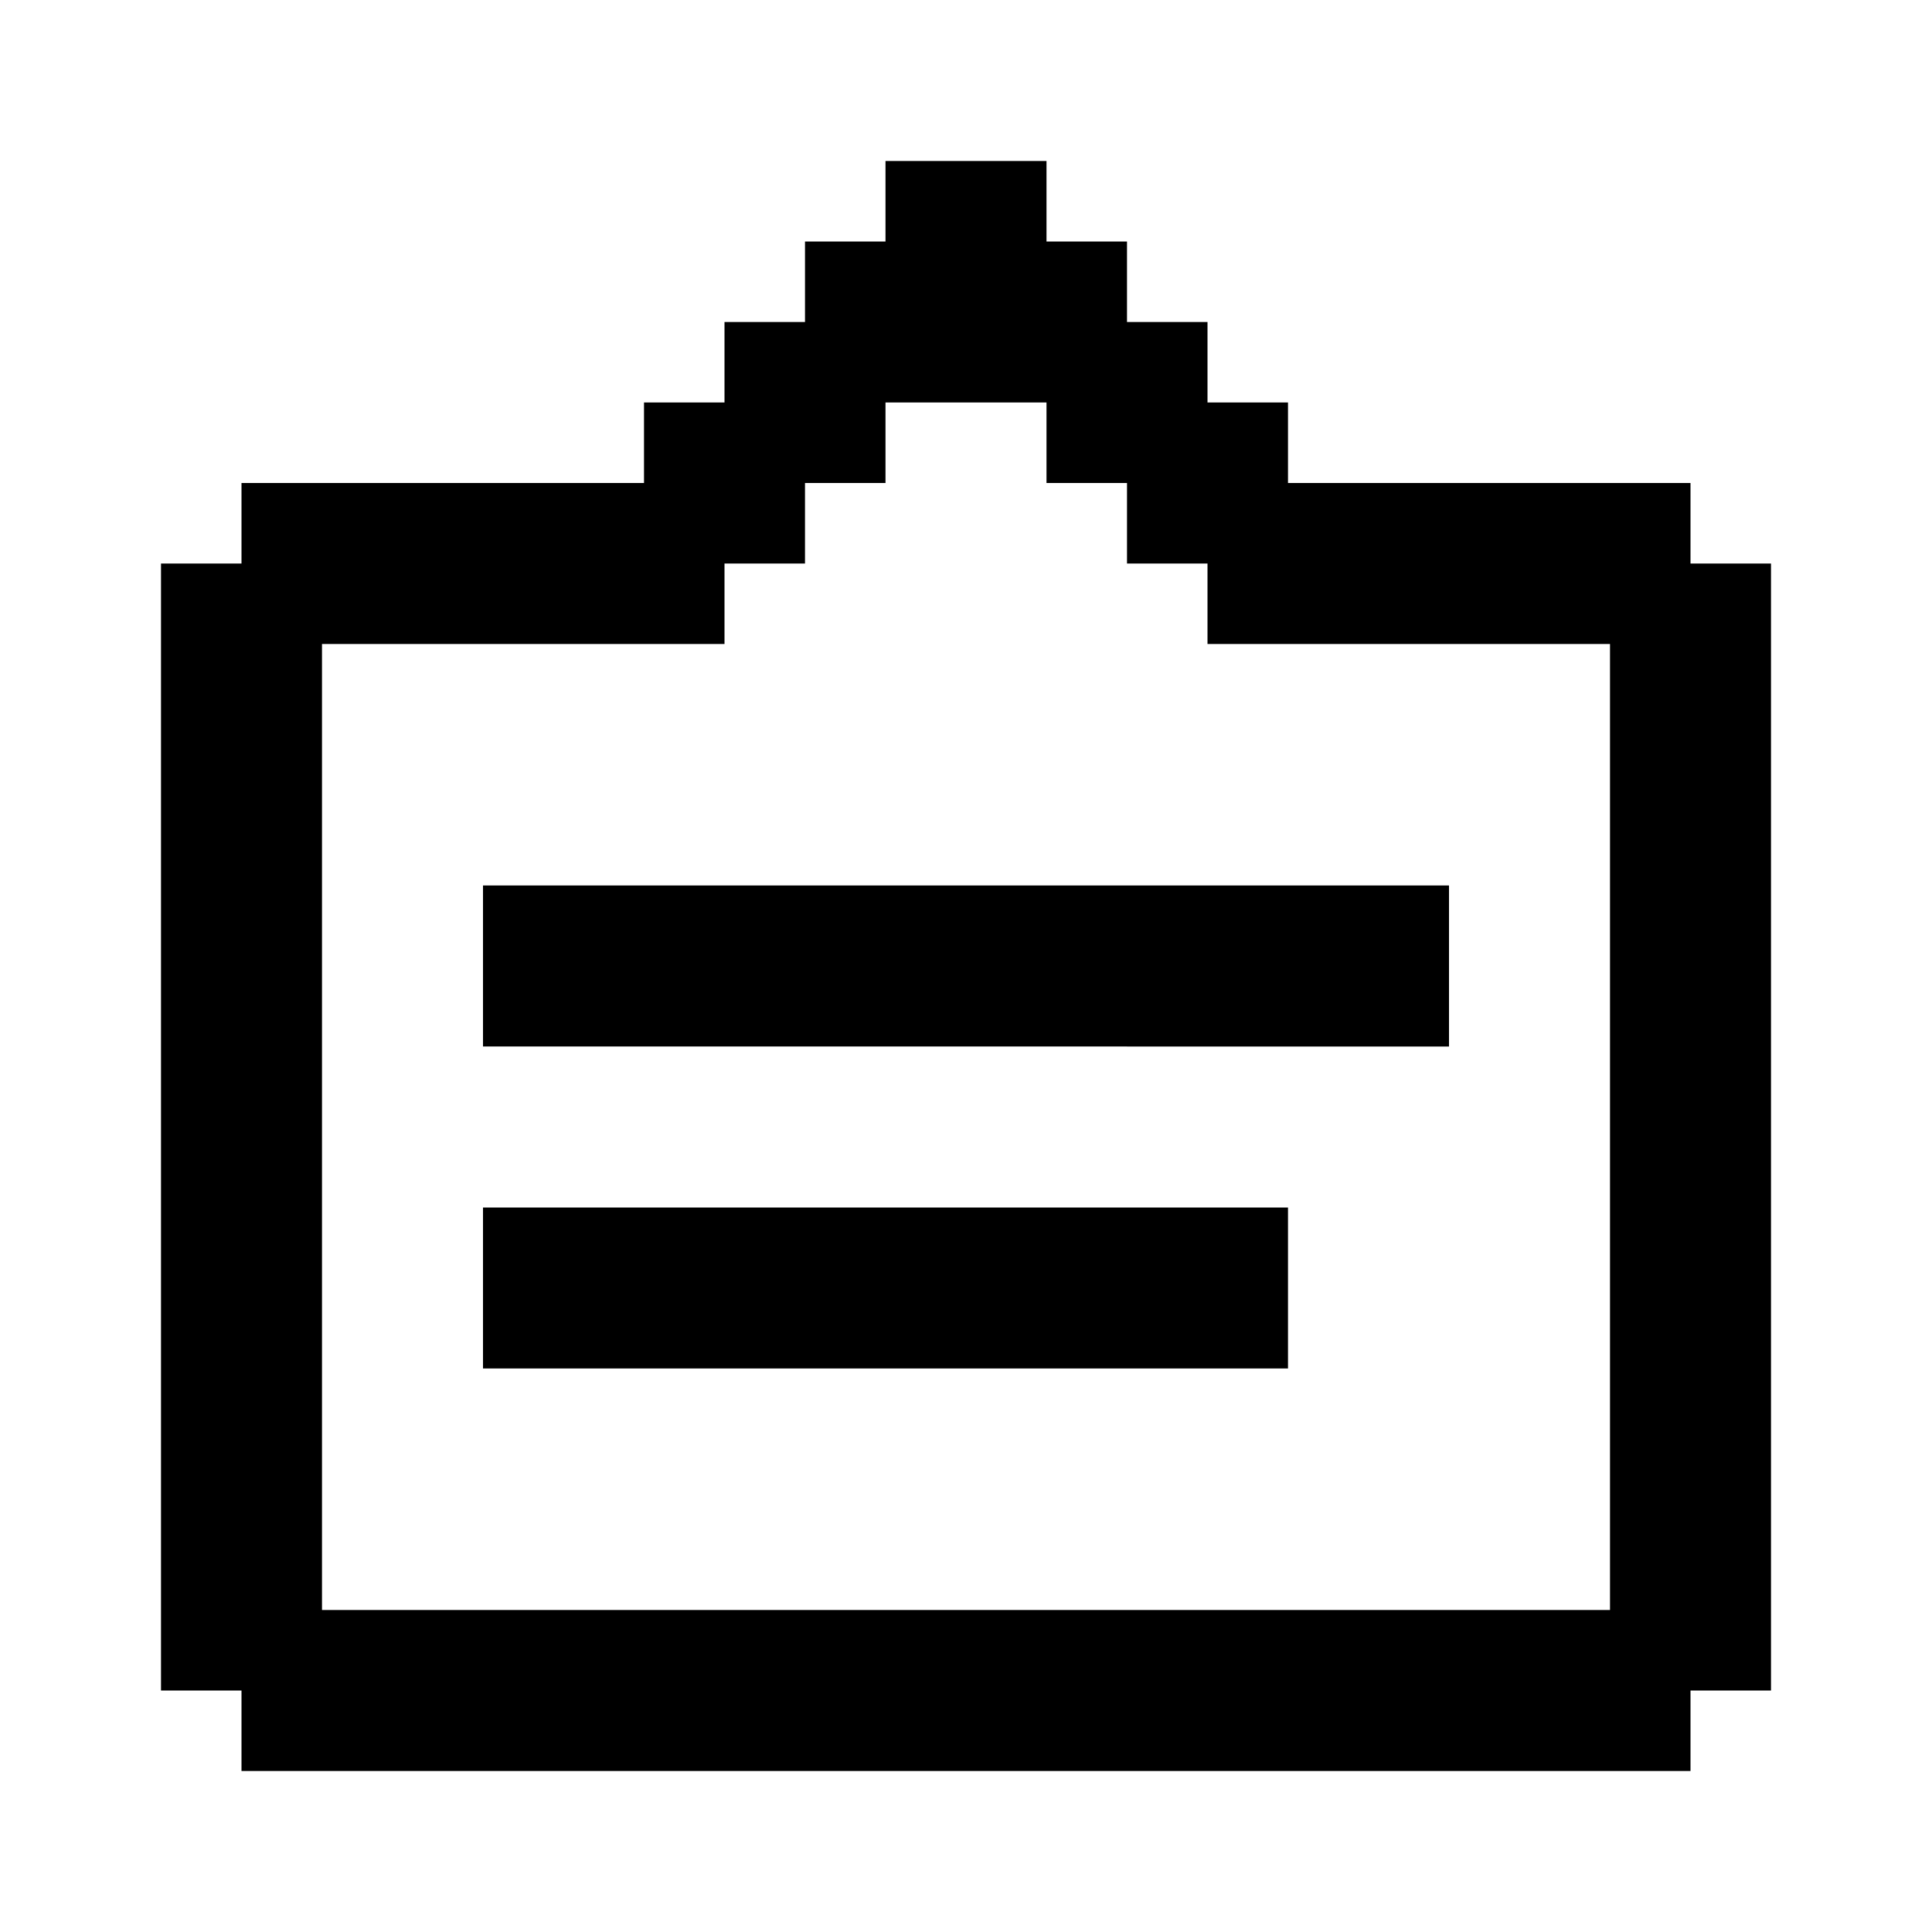 <svg xmlns="http://www.w3.org/2000/svg" width="24" height="24" viewBox="0 0 24 24">
  <g id="tooltip-below-text" transform="translate(10039.059 538.195)">
    <rect id="Rectangle_151745" data-name="Rectangle 151745" width="24" height="24" transform="translate(-10039.059 -538.195)" fill="#fff"/>
    <path id="tooltip-below-text-2" data-name="tooltip-below-text" d="M2,21H20V20h1V6H20V5H15V4H14V3H13V2H12V1H10V2H9V3H8V4H7V5H2V6H1V20H2v1m1-2V7H8V6H9V5h1V4h2V5h1V6h1V7h5V19H3m2-3H15V14H5v2m0-4H17V10H5Z" transform="translate(-10038.059 -537.195)"/>
  </g>
</svg>
